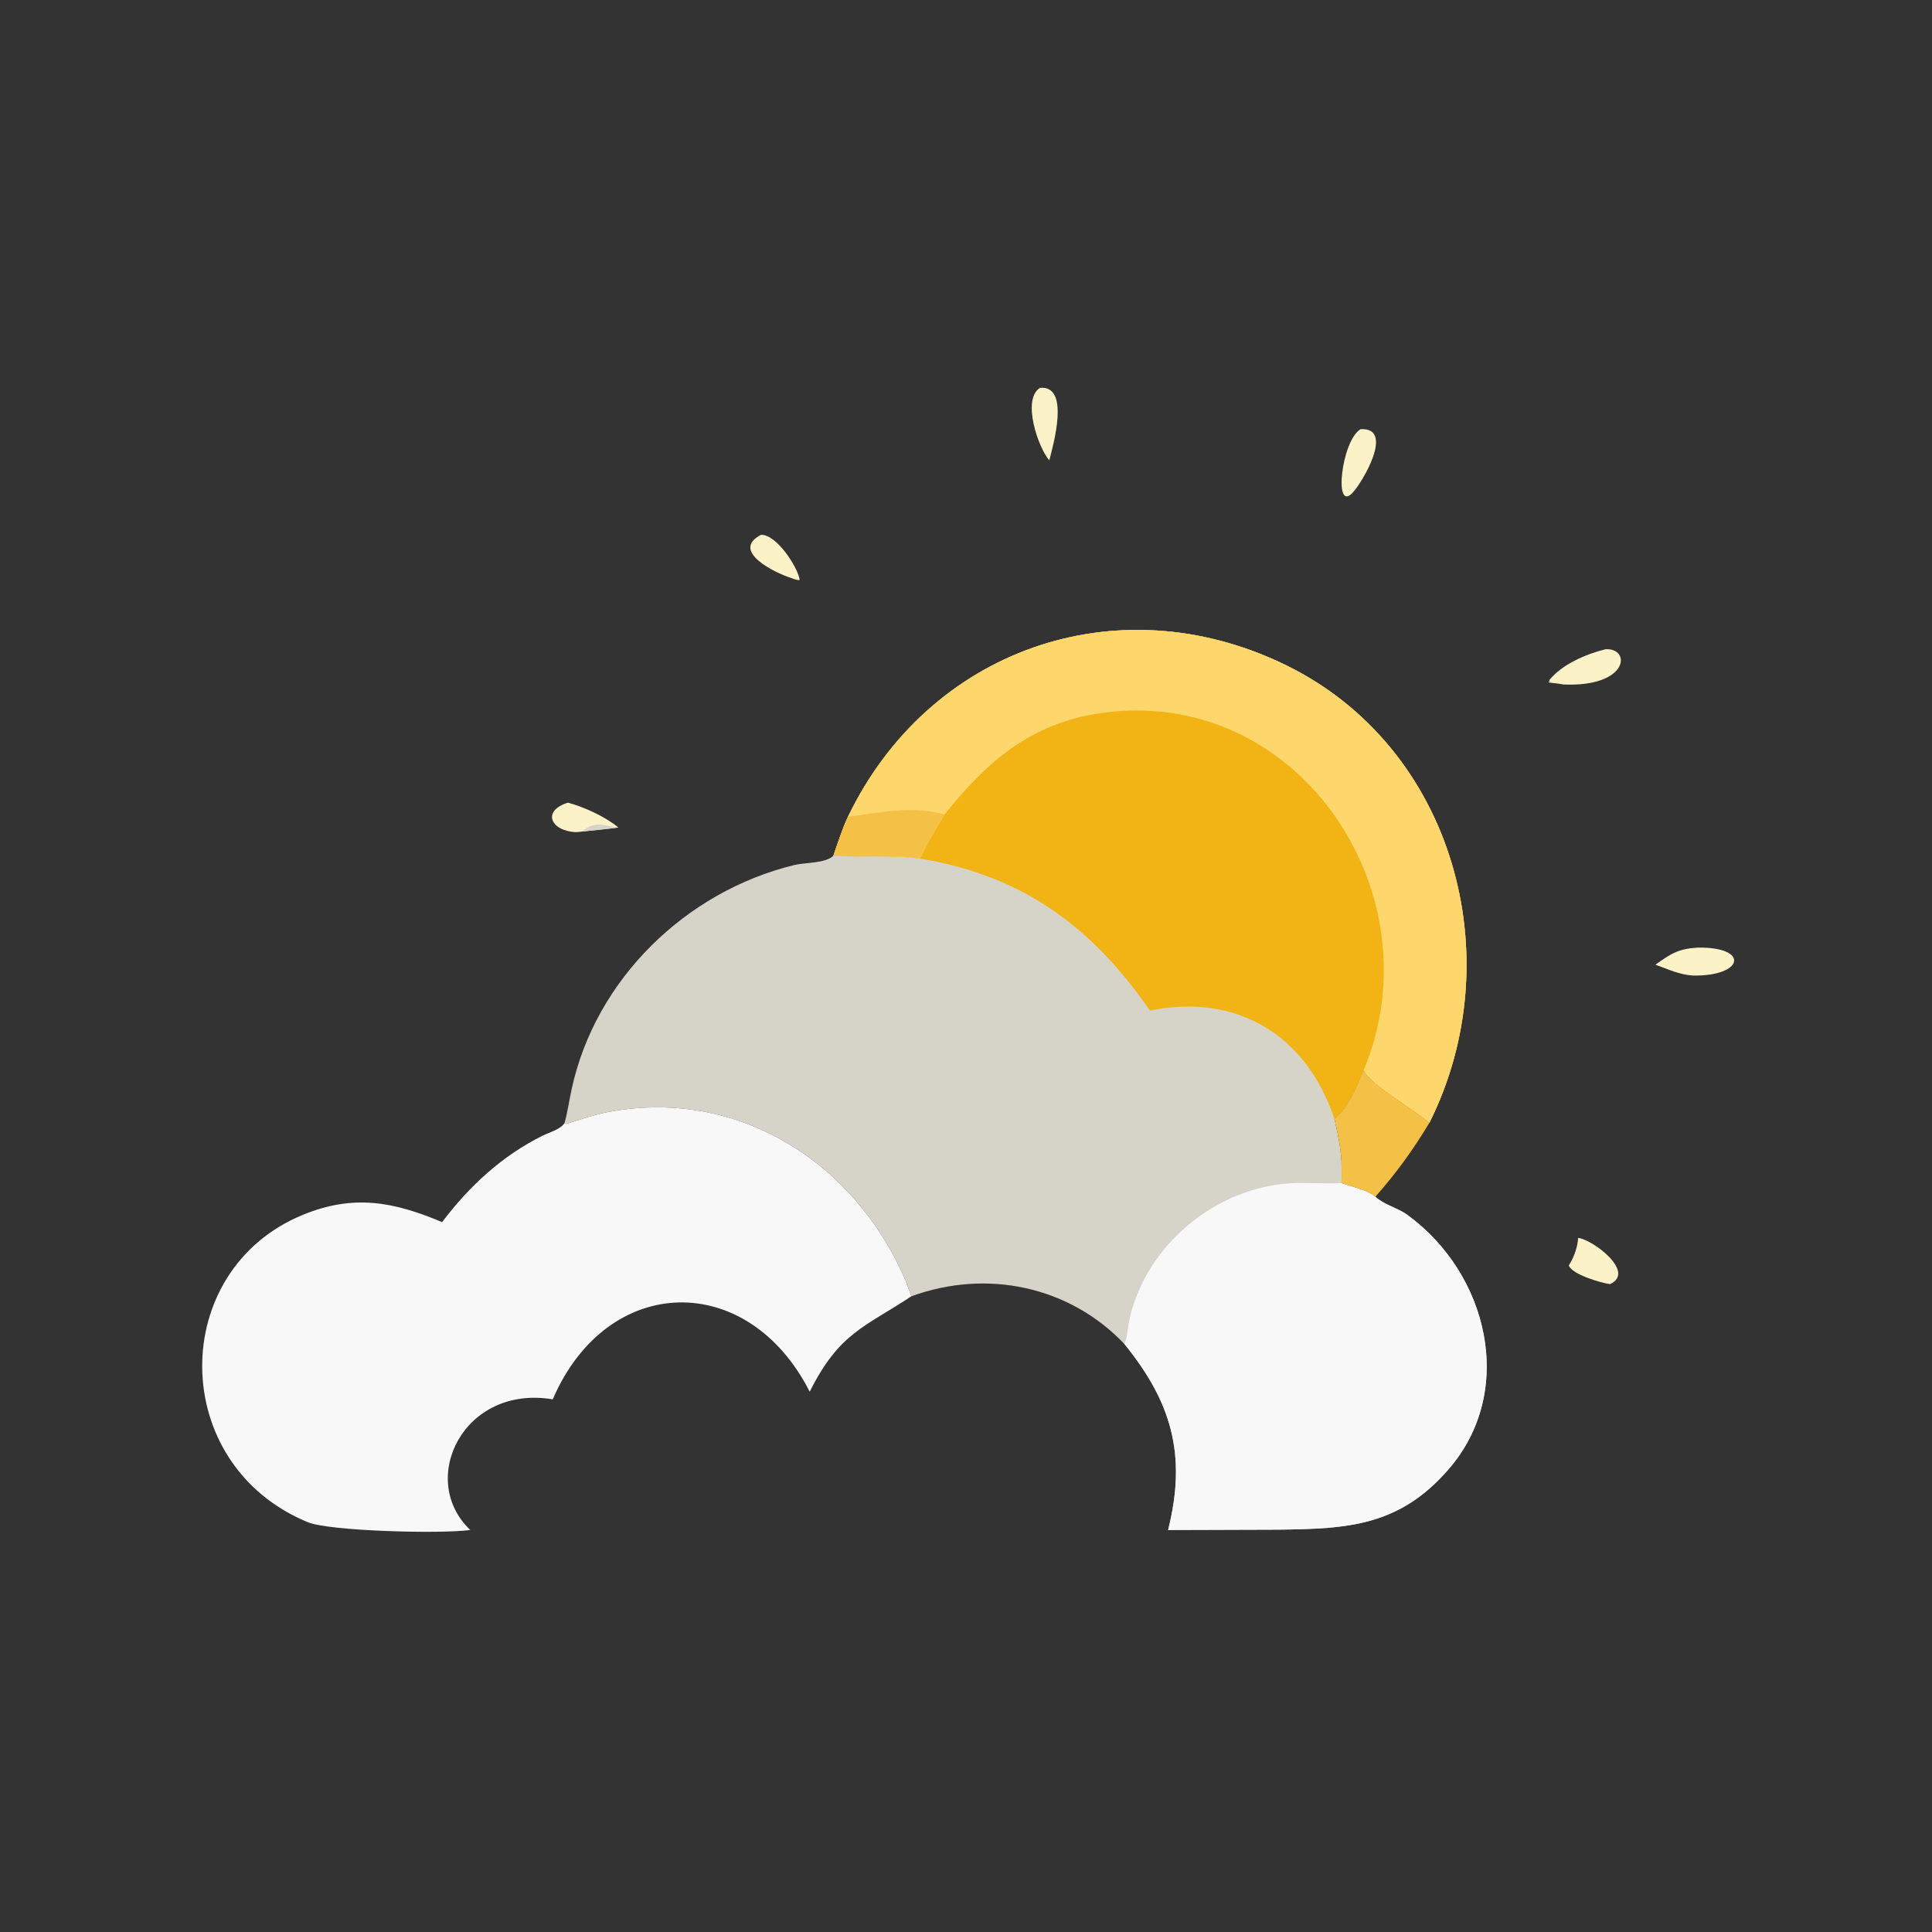 <?xml version="1.0" encoding="utf-8" ?>
<svg xmlns="http://www.w3.org/2000/svg" xmlns:xlink="http://www.w3.org/1999/xlink" width="1024" height="1024">
	<rect width="100%" height="100%" fill="#333333" stroke="none"/>
	<path fill="#D6D4C9" transform="scale(2 2)" d="M224.735 216.416C246.034 172.259 295.807 154.514 340.453 176.111C385.317 197.812 400.691 253.825 378.783 297.585C375.398 294.335 362.71 287.321 361.393 283.58L361.393 283.58C359.866 287.351 356.939 294.23 353.621 296.516C354.532 300.219 355.266 303.895 355.514 307.712C355.521 309.645 355.577 311.593 355.514 313.526C358.177 314.511 362.332 315.298 364.498 317.137C366.77 319.306 370.333 320.05 372.895 321.908C394.384 337.488 401.915 368.629 383.848 389.421C370.791 404.448 357.15 405.142 338.995 405.369L309.557 405.462C314.616 385.421 310.338 371.399 297.983 356.18C283.357 340.786 261.431 336.262 241.532 343.524L239.896 339.168C226.391 307.754 195.158 288.023 160.689 294.785C157.087 295.492 153.494 296.794 149.977 297.862L149.609 297.585C150.427 294.7 150.849 291.607 151.484 288.669C157.784 259.521 181.74 236.242 210.5 229.241C213.417 228.531 218.6 228.846 220.863 226.791C222.064 223.301 223.176 219.767 224.735 216.416Z"/>
	<path fill="#F2B414" transform="scale(2 2)" d="M224.735 216.416C246.034 172.259 295.807 154.514 340.453 176.111C385.317 197.812 400.691 253.825 378.783 297.585C375.398 294.335 362.71 287.321 361.393 283.58L361.393 283.58C359.866 287.351 356.939 294.23 353.621 296.516C346.227 274.304 327.846 263.11 304.756 267.812L303.305 265.771C288.104 244.541 269.913 231.838 243.804 227.536C236.045 226.454 228.582 227.266 220.863 226.791C222.064 223.301 223.176 219.767 224.735 216.416Z"/>
	<path fill="#FDD76B" transform="scale(2 2)" d="M224.735 216.416C246.034 172.259 295.807 154.514 340.453 176.111C385.317 197.812 400.691 253.825 378.783 297.585C375.398 294.335 362.71 287.321 361.393 283.58C380.696 237.513 345.136 183.19 294.185 188.668C274.156 190.821 262.144 201.1 250.304 215.868L250.304 215.868C247.932 219.667 245.814 223.535 243.804 227.536C236.045 226.454 228.582 227.266 220.863 226.791C222.064 223.301 223.176 219.767 224.735 216.416Z"/>
	<path fill="#F5C046" transform="scale(2 2)" d="M224.735 216.416C233.356 215.4 241.654 213.375 250.304 215.868L250.304 215.868C247.932 219.667 245.814 223.535 243.804 227.536C236.045 226.454 228.582 227.266 220.863 226.791C222.064 223.301 223.176 219.767 224.735 216.416Z"/>
	<path fill="#F9F8F8" transform="scale(2 2)" d="M297.983 356.18C298.819 354.244 298.927 351.247 299.437 349.107C304.064 329.702 322.197 314.798 342.03 313.58C346.524 313.305 351.012 313.801 355.514 313.526C358.177 314.511 362.332 315.298 364.498 317.137C366.77 319.306 370.333 320.05 372.895 321.908C394.384 337.488 401.915 368.629 383.848 389.421C370.791 404.448 357.15 405.142 338.995 405.369L309.557 405.462C314.616 385.421 310.338 371.399 297.983 356.18Z"/>
	<path fill="#F9F8F8" transform="scale(2 2)" d="M149.609 297.585L149.977 297.862C153.494 296.794 157.087 295.492 160.689 294.785C195.158 288.023 226.391 307.754 239.896 339.168L241.532 343.524C229.122 351.73 222.396 353.175 214.583 368.824C198.206 336.564 160.916 337.321 146.485 370.84C122.789 366.877 110.595 392.148 124.624 405.462C116.889 406.547 87.323 405.772 81.591 403.411C44.443 388.106 44.485 336.593 80.31 321.924C93.693 316.444 104.286 318.454 117.159 323.872C124.373 314.327 133.095 306.26 143.844 300.942C145.407 300.169 148.785 299.196 149.609 297.585Z"/>
	<path fill="#F5C046" transform="scale(2 2)" d="M361.393 283.58L361.393 283.58C362.71 287.321 375.398 294.335 378.783 297.585C374.363 304.895 370.155 310.709 364.498 317.137C362.332 315.298 358.177 314.511 355.514 313.526C355.577 311.593 355.521 309.645 355.514 307.712C355.266 303.895 354.532 300.219 353.621 296.516C356.939 294.23 359.866 287.351 361.393 283.58Z"/>
	<path fill="#FCF2C8" transform="scale(2 2)" d="M449.936 251.123C463.798 250.924 462.12 258.771 448.615 258.532C444.889 258.252 442.156 256.88 438.708 255.654C442.746 252.746 444.827 251.418 449.936 251.123Z"/>
	<path fill="#FCF2C8" transform="scale(2 2)" d="M425.445 172.06C432.313 171.597 431.801 182.185 414.249 181.392C412.993 181.116 411.664 181.026 410.386 180.872L410.458 180.482L410.795 180.903L410.579 180.246C413.962 176.026 420.352 173.329 425.445 172.06Z"/>
	<path fill="#FCF2C8" transform="scale(2 2)" d="M360.571 113.734C369.72 113.227 361.029 127.885 358.427 130.615C353.387 135.977 355.475 116.769 360.571 113.734Z"/>
	<path fill="#FCF2C8" transform="scale(2 2)" d="M418.224 328.061C422.017 328.45 433.624 337.134 426.672 340.308C424.499 340.019 416.62 337.821 415.75 335.343L416.032 334.883C417.2 332.979 418.109 330.299 418.224 328.061Z"/>
	<path fill="#FCF2C8" transform="scale(2 2)" d="M275.618 102.779C283.686 102.082 279.11 117.889 278.081 121.993C275.188 118.774 270.698 105.833 275.618 102.779Z"/>
	<path fill="#FCF2C8" transform="scale(2 2)" d="M150.521 212.71C154.837 213.886 160.386 216.409 163.881 219.297C163.706 219.388 152.857 220.549 152.739 220.523C146.028 220.339 143.417 214.903 150.521 212.71Z"/>
	<path fill="#D6D4C9" transform="scale(2 2)" d="M152.739 220.523C154.516 220.437 154.535 220.014 155.937 219.196C158.488 217.707 161.25 219.051 163.881 219.297C163.706 219.388 152.857 220.549 152.739 220.523Z"/>
	<path fill="#FCF2C8" transform="scale(2 2)" d="M201.68 141.731C205.811 141.626 211.343 150.211 211.916 153.595L211.773 153.754C210.961 153.669 210.308 153.43 209.55 153.133C205.467 151.856 193.429 146.013 201.68 141.731Z"/>
</svg>
